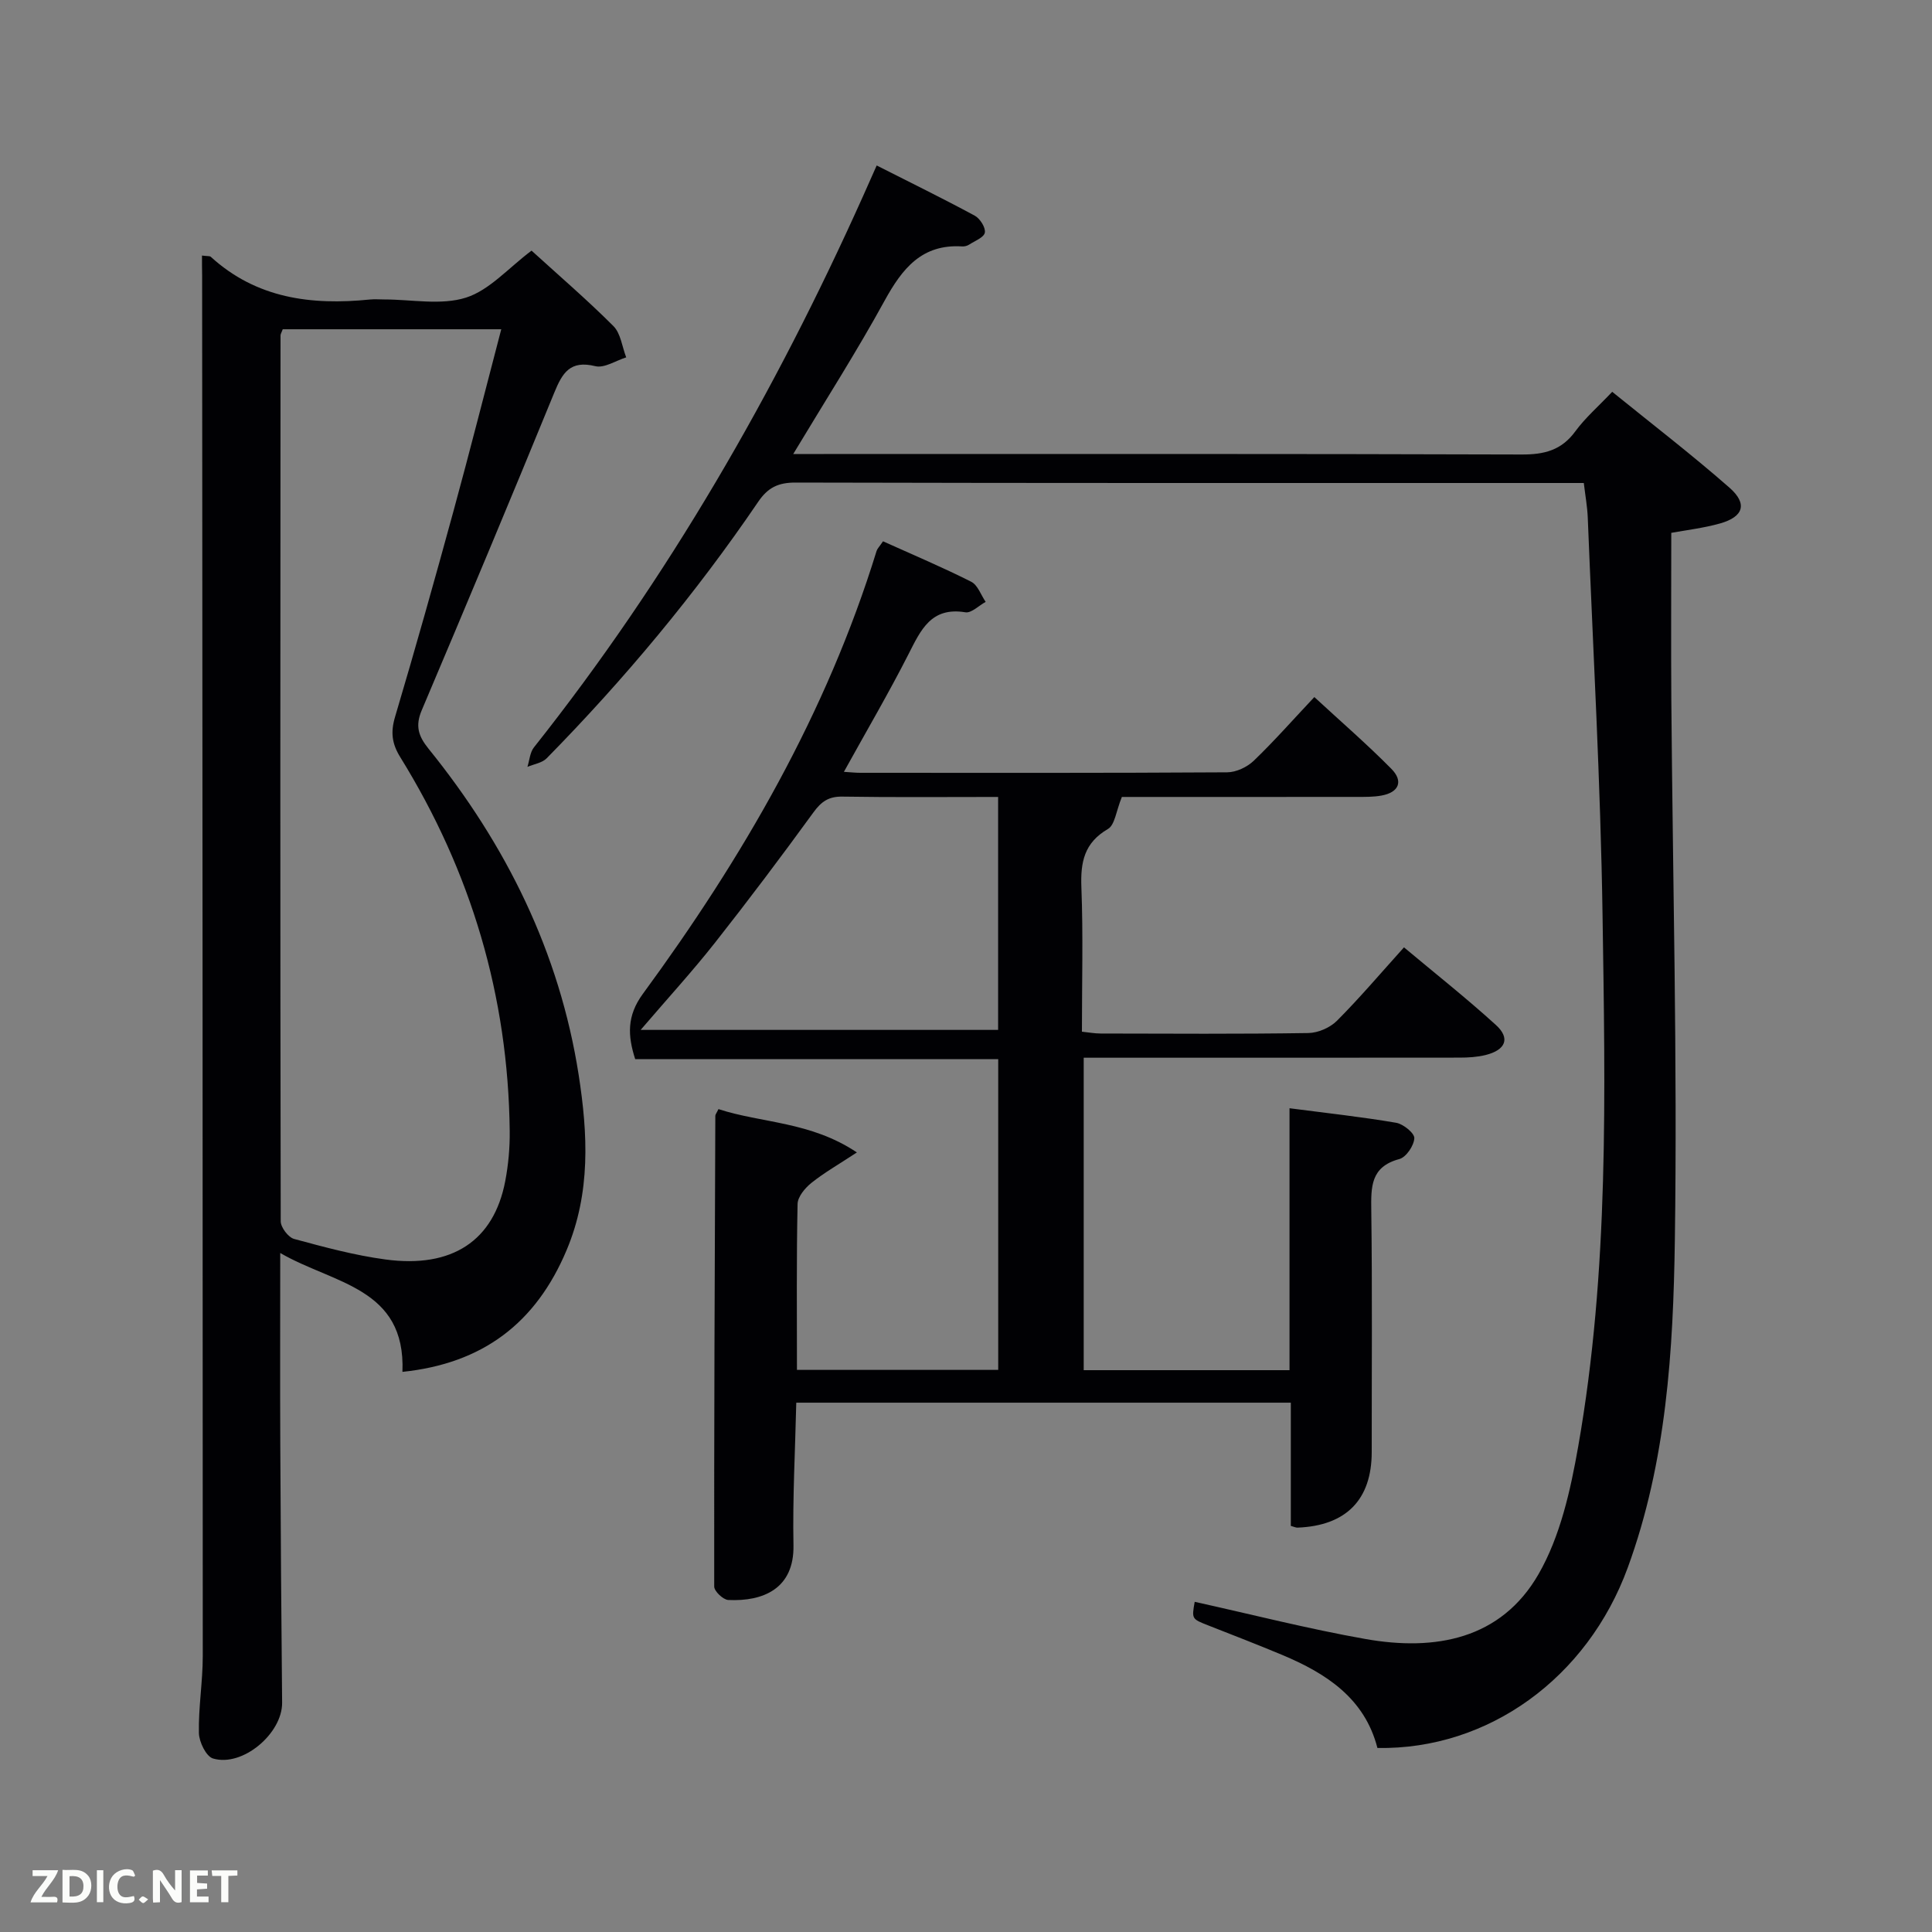 <svg enable-background="new 0 0 400 400" viewBox="0 0 400 400" xmlns="http://www.w3.org/2000/svg"><rect x="0" y="0" width="400" height="400" fill="#808080" stroke="none"/><path d="m182.82 112.07c6.25 2.82 12.35 5.39 18.25 8.37 1.36.68 2.02 2.74 3 4.17-1.41.77-2.95 2.36-4.19 2.16-7.11-1.17-9.23 3.65-11.79 8.68-4.11 8.08-8.71 15.92-13.37 24.35 1.52.1 2.45.2 3.38.2 25.33.01 50.65.06 75.97-.1 1.86-.01 4.12-1.07 5.49-2.38 4.19-4.02 8.04-8.4 12.56-13.2 5.39 4.98 10.87 9.72 15.95 14.86 2.53 2.56 1.58 4.89-2.09 5.54-1.62.29-3.31.27-4.97.27-16.81.02-33.62.01-48.74.01-1.19 2.91-1.44 5.79-2.88 6.63-4.93 2.87-5.7 6.87-5.5 12.09.38 9.81.11 19.65.11 29.88 1.38.14 2.63.38 3.89.38 14.33.03 28.66.12 42.98-.1 2.02-.03 4.5-1.11 5.93-2.54 4.69-4.7 9-9.79 13.88-15.2 6.45 5.4 12.93 10.52 19.03 16.07 3.03 2.75 2.04 5.18-2.13 6.22-1.74.43-3.6.54-5.4.54-25.81.03-51.62.02-77.81.02v64.69h42.61c0-17.89 0-35.63 0-54.23 7.75 1.01 14.95 1.79 22.08 3.01 1.48.25 3.82 2.16 3.76 3.2-.08 1.54-1.69 3.93-3.1 4.31-5.98 1.6-5.87 5.77-5.81 10.67.22 16.66.08 33.32.09 49.98 0 9.87-5.29 15.28-15.38 15.66-.32.01-.64-.16-1.37-.36 0-8.28 0-16.69 0-25.51-34.12 0-67.83 0-102.39 0-.22 9.73-.77 19.63-.58 29.51.17 9.02-6.3 11.68-13.5 11.34-1.05-.05-2.91-1.81-2.91-2.78-.04-32.49.1-64.97.23-97.46 0-.29.26-.58.65-1.39 9 2.93 19.08 2.55 28.66 8.97-3.79 2.49-6.77 4.19-9.41 6.3-1.32 1.06-2.84 2.87-2.87 4.37-.24 11.32-.13 22.64-.13 34.35h41.67c0-21.31 0-42.69 0-64.34-25.02 0-49.94 0-75.16 0-1.55-4.81-1.77-8.93 1.58-13.5 20.65-28.16 38.04-58.1 48.4-91.72.14-.46.54-.83 1.33-1.99zm23.83 101.16c0-15.89 0-31.92 0-48.23-10.97 0-21.61.1-32.23-.07-2.85-.05-4.37 1.02-6.01 3.27-6.64 9.13-13.43 18.16-20.42 27.03-4.6 5.83-9.63 11.33-15.35 18z" fill="#010104"/><path d="m41.82 52.91c1.18.15 1.61.07 1.81.25 9.46 8.64 20.85 10.08 32.96 8.85.99-.1 2-.01 3-.01 5.66 0 11.73 1.25 16.88-.38 4.86-1.54 8.76-6.11 13.58-9.73 5.52 5.03 11.45 10.12 16.95 15.62 1.52 1.52 1.8 4.29 2.65 6.48-2.15.67-4.53 2.28-6.4 1.82-5.2-1.28-6.81 1.37-8.49 5.48-9 21.98-18.17 43.88-27.44 65.75-1.37 3.23-.73 5.33 1.4 7.97 16.07 19.86 27.13 42.16 31.09 67.55 1.89 12.17 2.52 24.37-2.51 36.29-6.35 15.08-17.34 23.45-33.98 25.18.7-17.49-14.23-18.18-25.3-24.61 0 14.01-.05 26.83.01 39.64.08 17.82.21 35.64.38 53.46.06 6.36-8.17 13.38-14.3 11.56-1.43-.42-2.89-3.43-2.93-5.28-.11-5.3.8-10.61.8-15.92 0-95.28-.07-190.56-.13-285.84-.03-1.28-.03-2.56-.03-4.13zm16.72 15.26c-.25.69-.46.98-.46 1.28-.04 61.13-.08 122.27.04 183.4 0 1.27 1.57 3.33 2.77 3.66 6.23 1.69 12.53 3.39 18.91 4.25 13.83 1.87 22.44-3.89 24.8-16.2.65-3.4.97-6.93.93-10.4-.31-27.9-7.99-53.69-22.65-77.38-1.75-2.82-2.03-5.18-1.09-8.35 4.2-14.14 8.2-28.35 12.09-42.58 3.4-12.42 6.55-24.92 9.9-37.68-15.42 0-30.22 0-45.24 0z" fill="#010104"/><path d="m164.23 94h6.32c48.16 0 96.32-.06 144.48.1 4.69.02 8.25-.87 11.12-4.79 2.05-2.8 4.73-5.12 7.64-8.19 8.16 6.61 16.43 12.97 24.26 19.83 3.82 3.35 2.94 6.05-1.95 7.43-3.47.97-7.1 1.39-10.08 1.94 0 11.64-.07 23.08.01 34.52.29 37.31 1.27 74.62.73 111.91-.33 22.88-1.74 45.9-9.75 67.81-8.34 22.82-28.86 37.74-51.83 37.34-2.62-10.25-10.55-15.43-19.73-19.27-5.06-2.12-10.17-4.09-15.28-6.1-3.44-1.35-3.45-1.33-2.82-4.89 11.77 2.6 23.48 5.6 35.36 7.7 14.41 2.55 28.06.09 35.84-13.45 4.49-7.82 6.61-17.36 8.2-26.41 6.41-36.42 5.59-73.27 5.04-110.02-.41-27.43-1.97-54.85-3.06-82.27-.09-2.28-.51-4.55-.82-7.19-1.94 0-3.58 0-5.23 0-52.66 0-105.32.04-157.98-.09-3.57-.01-5.72 1.03-7.72 3.98-12.95 19.04-27.65 36.67-43.79 53.1-.95.97-2.64 1.21-3.99 1.78.43-1.36.52-3 1.35-4.04 27.78-35.02 49.87-73.42 68.13-114.11.81-1.81 1.61-3.62 2.83-6.36 6.9 3.5 13.67 6.81 20.3 10.39 1.09.59 2.28 2.47 2.09 3.51-.18 1-2.07 1.72-3.26 2.49-.4.26-.96.4-1.43.37-8.36-.53-12.41 4.59-16.05 11.21-5.74 10.48-12.19 20.56-18.93 31.77z" fill="#010104"/><g fill="#fbfcfa"><path d="m37.59 393.81c-.92.31-1.52.05-2-.78-.7-1.2-1.52-2.34-2.47-3.78v4.59c-.55.03-.95.05-1.41.07-.03-.37-.06-.64-.06-.91 0-1.91 0-3.81 0-5.7 1.13-.41 1.77-.03 2.29.91.62 1.11 1.38 2.14 2.31 3.19v-4.2h1.35v6.61z"/><path d="m12.94 393.88v-6.75c1.9.19 3.93-.54 5.37 1.29.8 1.01.78 2.88.03 3.97-1.37 1.97-3.4 1.51-5.4 1.49m1.45-1.22c2.04.12 2.92-.58 2.89-2.21-.03-1.51-.98-2.19-2.89-2z"/><path d="m11.81 393.87h-5.49c.68-2.18 2.47-3.48 3.51-5.45h-3.08v-1.21h5.29c-.71 2.13-2.44 3.48-3.47 5.51.86 0 1.63.04 2.39-.01.79-.05 1.14.21.85 1.16"/><path d="m39.33 393.86v-6.61h3.7v1.07h-2.22v1.52c.68.04 1.34.09 2.07.13v1.07c-.72.05-1.38.09-2.1.14v1.48h2.4v1.19h-3.85z"/><path d="m27.71 388.56c-1.15-.3-2.46-.61-3.1.64-.37.73-.41 1.93-.06 2.67.63 1.35 1.99.93 3.17.68.35.94-.01 1.32-.93 1.46-1.62.25-3.05-.27-3.76-1.48-.72-1.24-.6-3.03.31-4.17.88-1.11 2.71-1.7 4-1.16.32.13.44.74.65 1.12-.1.08-.19.16-.28.24"/><path d="m49.15 387.24v1.07c-.59.02-1.17.05-1.87.08v5.44h-1.48v-5.44h-1.85c-.05-.4-.08-.73-.13-1.15z"/><path d="m20.06 387.21h1.33v6.62h-1.33z"/><path d="m30.68 393.25c-.49.38-.8.79-1.05.76-.32-.05-.6-.45-.9-.7.26-.24.51-.64.8-.67.29-.04.62.3 1.15.61"/></g></svg>